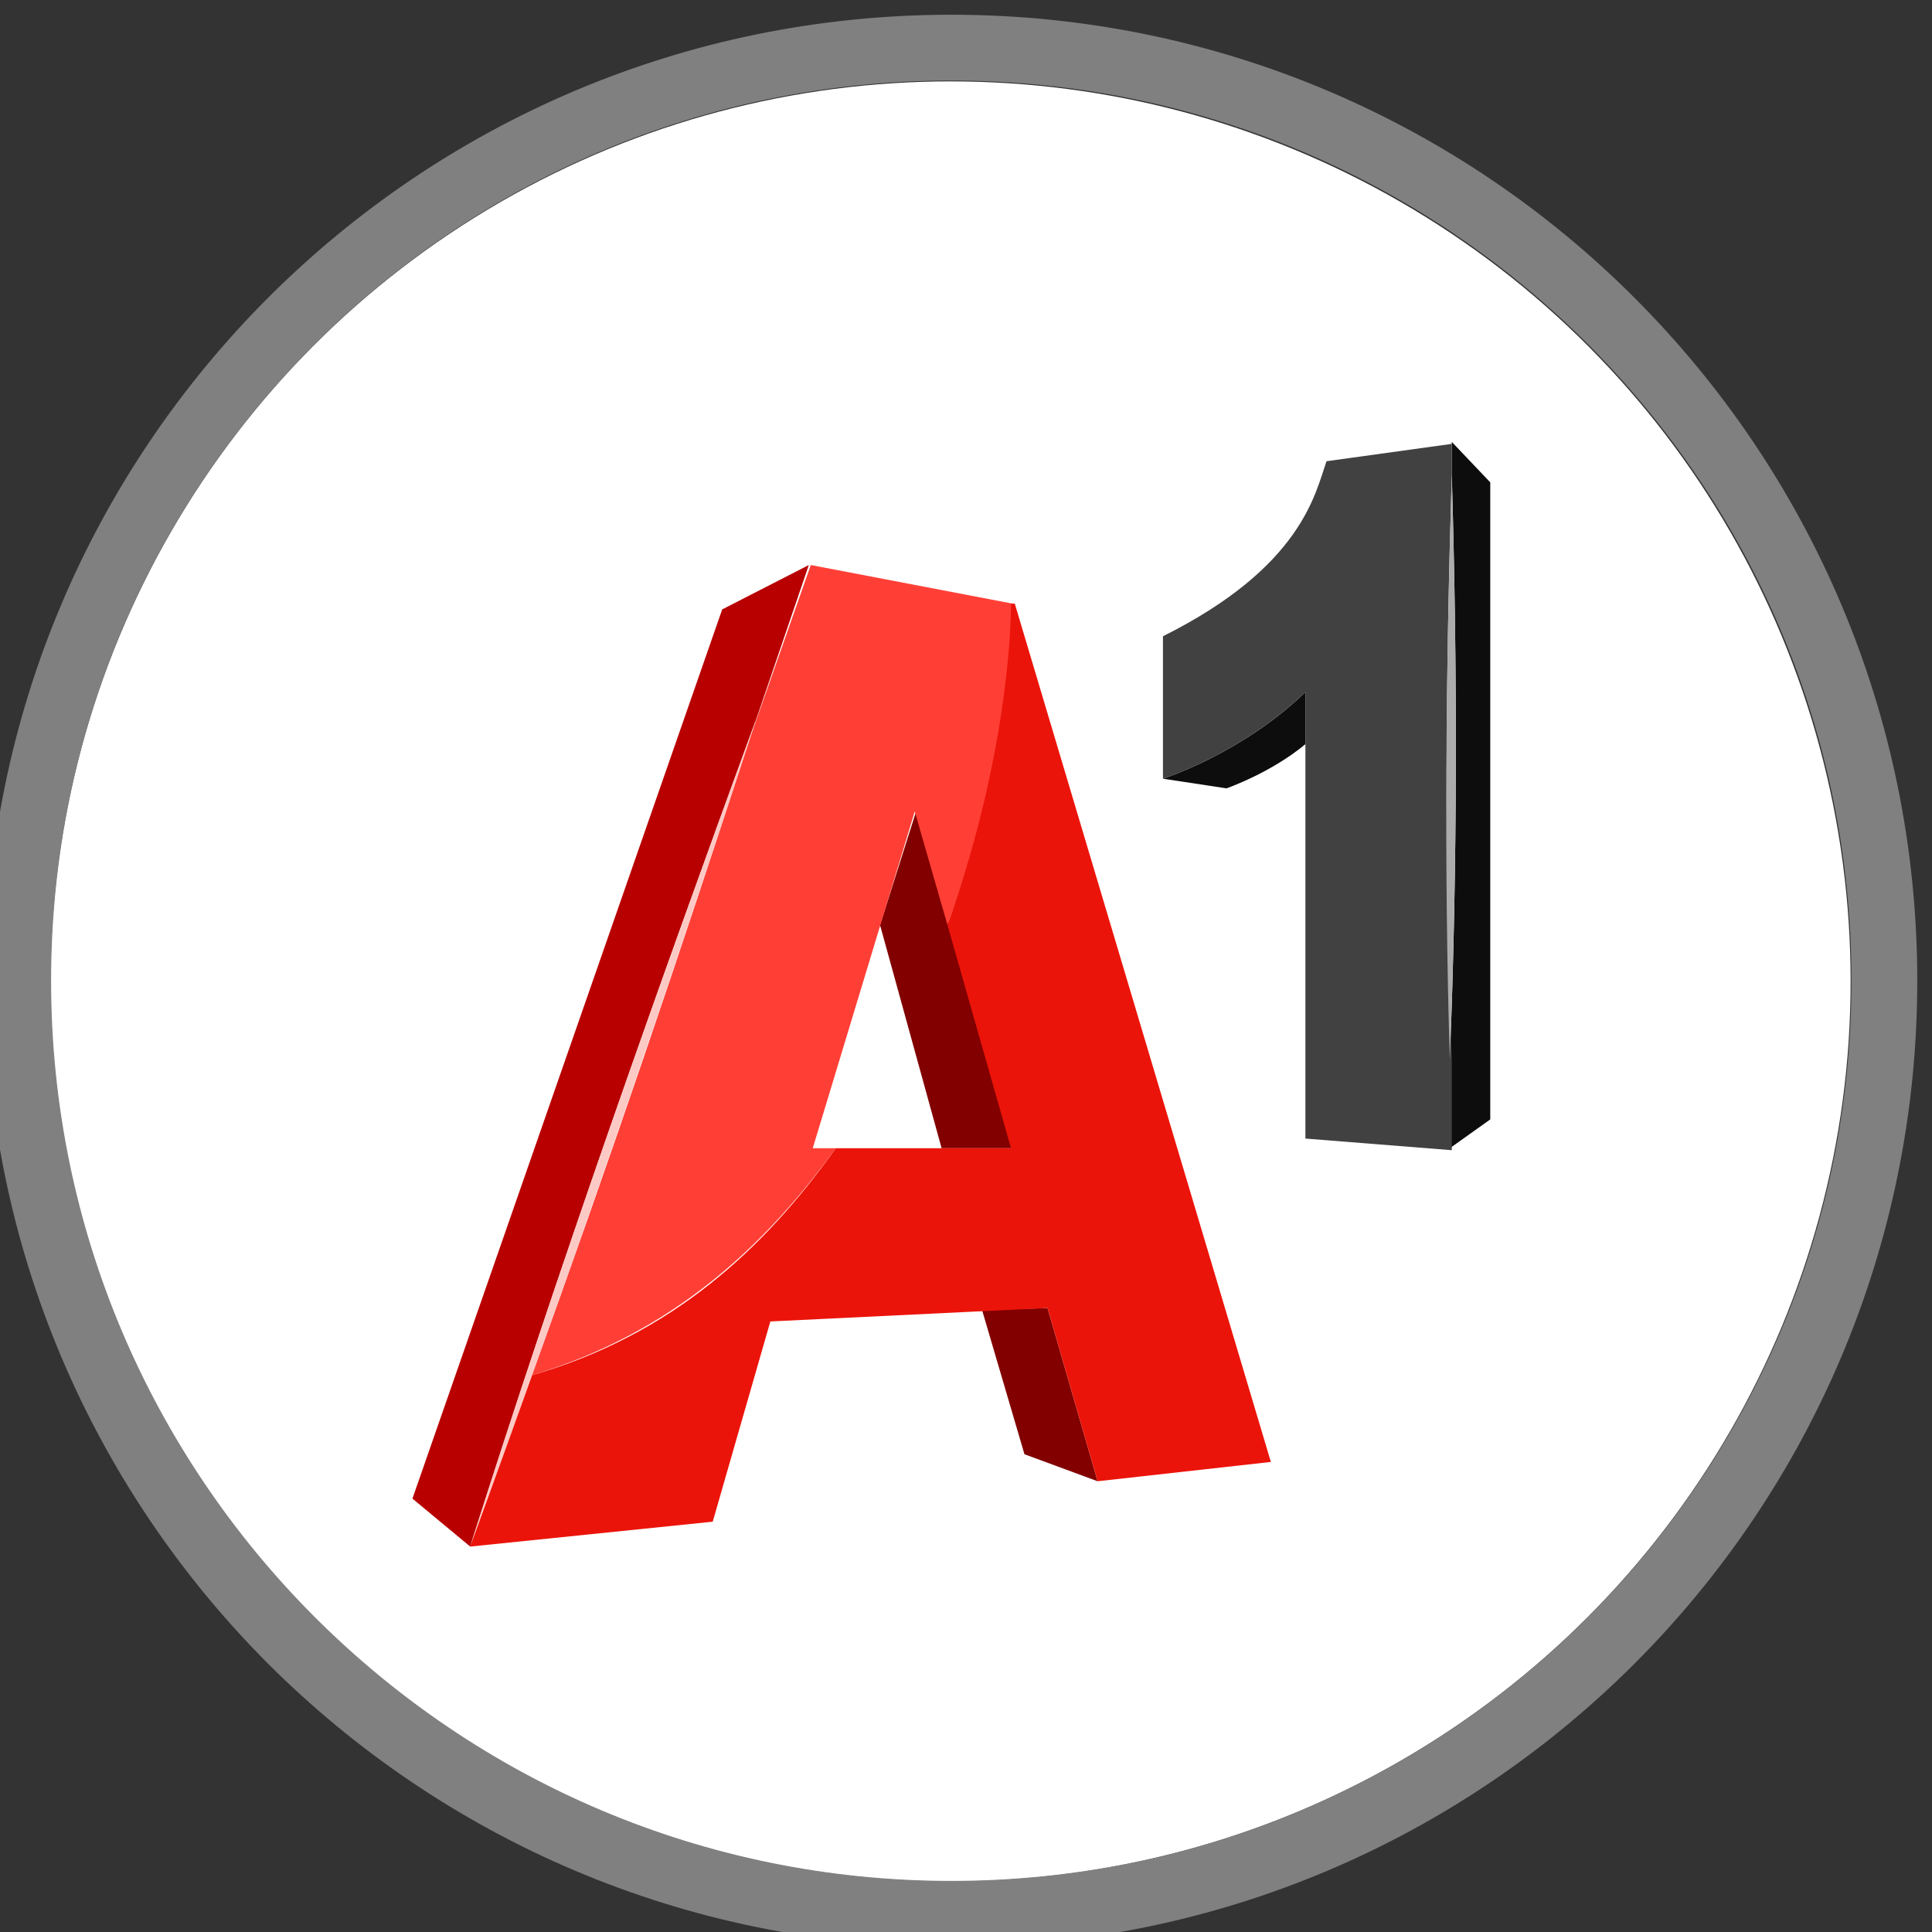 <?xml version="1.0" encoding="UTF-8"?>
<!DOCTYPE svg PUBLIC "-//W3C//DTD SVG 1.1//EN" "http://www.w3.org/Graphics/SVG/1.1/DTD/svg11.dtd">
<!-- Creator: CorelDRAW 2020 (64-Bit) -->
<svg xmlns="http://www.w3.org/2000/svg" xml:space="preserve" width="118px" height="118px" version="1.1" style="shape-rendering:geometricPrecision; text-rendering:geometricPrecision; image-rendering:optimizeQuality; fill-rule:evenodd; clip-rule:evenodd"
viewBox="0 0 118 118"
 xmlns:xlink="http://www.w3.org/1999/xlink"
 xmlns:xodm="http://www.corel.com/coreldraw/odm/2003">
 <rect x="0" y="0" width="118" height="118" fill="#333333" stroke="none"/>
 <defs>
  <style type="text/css">
   <![CDATA[
    .fil0 {fill:white}
    .fil1 {fill:#0D0D0D;fill-rule:nonzero}
    .fil2 {fill:#414141;fill-rule:nonzero}
    .fil9 {fill:gray;fill-rule:nonzero}
    .fil4 {fill:#820000;fill-rule:nonzero}
    .fil3 {fill:#ACACAC;fill-rule:nonzero}
    .fil7 {fill:#B80000;fill-rule:nonzero}
    .fil6 {fill:#EB140A;fill-rule:nonzero}
    .fil8 {fill:#FDC9C4;fill-rule:nonzero}
    .fil5 {fill:#FF3F36;fill-rule:nonzero}
   ]]>
  </style>
 </defs>
 <g id="Layer_x0020_1">
  <circle class="fil0" cx="58.06" cy="59.94" r="54.97"/>
  <g id="_2111185687632">
   <path class="fil1" d="M71.03 47.56c0,0 4.82,-1.53 8.7,-5.29l0 3.18c-2.11,1.76 -4.82,2.7 -4.82,2.7l-3.88 -0.59z"/>
   <path class="fil1" d="M88.67 26.99l0 2c0.35,11.87 0.35,23.86 -0.12,35.73 0,-0.11 0,-0.11 0,-0.23l0 5.64 2.47 -1.76 0 -38.91 -2.35 -2.47z"/>
   <path class="fil2" d="M88.67 28.99c0,0 0,0 0,0l0 -1.88 -7.65 1.06c-0.7,2 -1.52,6.46 -9.99,10.69l0 8.7c0,0 4.82,-1.53 8.7,-5.29l0 3.18 0 24.09 8.94 0.71 0 -5.64c-0.48,-11.99 -0.36,-23.87 0,-35.62z"/>
   <path class="fil3" d="M88.67 28.99c0.35,11.87 0.35,23.86 -0.12,35.73 -0.36,-11.87 -0.24,-23.86 0.12,-35.73l0 0z"/>
   <polygon class="fil4" points="67.04,90.47 63.98,79.89 59.98,80.01 62.57,88.82 "/>
   <polygon class="fil4" points="57.51,70.13 53.75,56.5 55.99,49.44 61.86,70.13 "/>
   <path class="fil5" d="M61.86 36.87l-12.34 -2.36 -3.64 10.35c-4.24,13.05 -8.7,26.21 -13.4,39.14 8.58,-2.58 14.22,-7.87 18.57,-13.87l-1.41 0 6.23 -20.57 2 6.94c4.11,-11.17 3.99,-19.63 3.99,-19.63z"/>
   <polygon class="fil6" points="28.71,94.46 28.71,94.46 "/>
   <path class="fil6" d="M61.98 36.87l-0.23 0c0,0 0.11,8.46 -3.88,19.63l3.88 13.63 -10.7 0c-4.35,6.11 -9.99,11.4 -18.57,13.87 -1.3,3.53 -2.47,6.94 -3.77,10.46l14.82 -1.52 3.52 -12.23 16.93 -0.82 3.06 10.58 10.58 -1.18 -15.64 -52.42z"/>
   <path class="fil7" d="M46.23 43.8c-0.12,0.24 -0.12,0.47 -0.24,0.71l3.41 -10 -5.29 2.71 -18.92 54.31 3.53 2.93 0 0c5.4,-17.04 11.4,-33.97 17.51,-50.66z"/>
   <path class="fil8" d="M46.23 43.8c-5.52,16.93 -11.4,33.97 -17.52,50.66 5.41,-17.04 11.41,-33.97 17.52,-50.66l0 0z"/>
  </g>
  <path class="fil9" d="M58.1 0.9c16.29,0 31.05,6.6 41.72,17.28 10.68,10.67 17.28,25.43 17.28,41.72 0,16.29 -6.6,31.04 -17.28,41.72 -10.67,10.67 -25.43,17.28 -41.72,17.28 -16.29,0 -31.04,-6.61 -41.72,-17.28 -10.67,-10.68 -17.28,-25.43 -17.28,-41.72 0,-16.29 6.61,-31.05 17.28,-41.72 10.68,-10.68 25.43,-17.28 41.72,-17.28zm38.88 20.12c-9.95,-9.95 -23.69,-16.1 -38.88,-16.1 -15.18,0 -28.92,6.15 -38.87,16.1 -9.95,9.95 -16.11,23.69 -16.11,38.88 0,15.18 6.16,28.92 16.11,38.87 9.95,9.95 23.69,16.11 38.87,16.11 15.19,0 28.93,-6.16 38.88,-16.11 9.95,-9.95 16.1,-23.69 16.1,-38.87 0,-15.19 -6.15,-28.93 -16.1,-38.88z"/>
 </g>
</svg>

